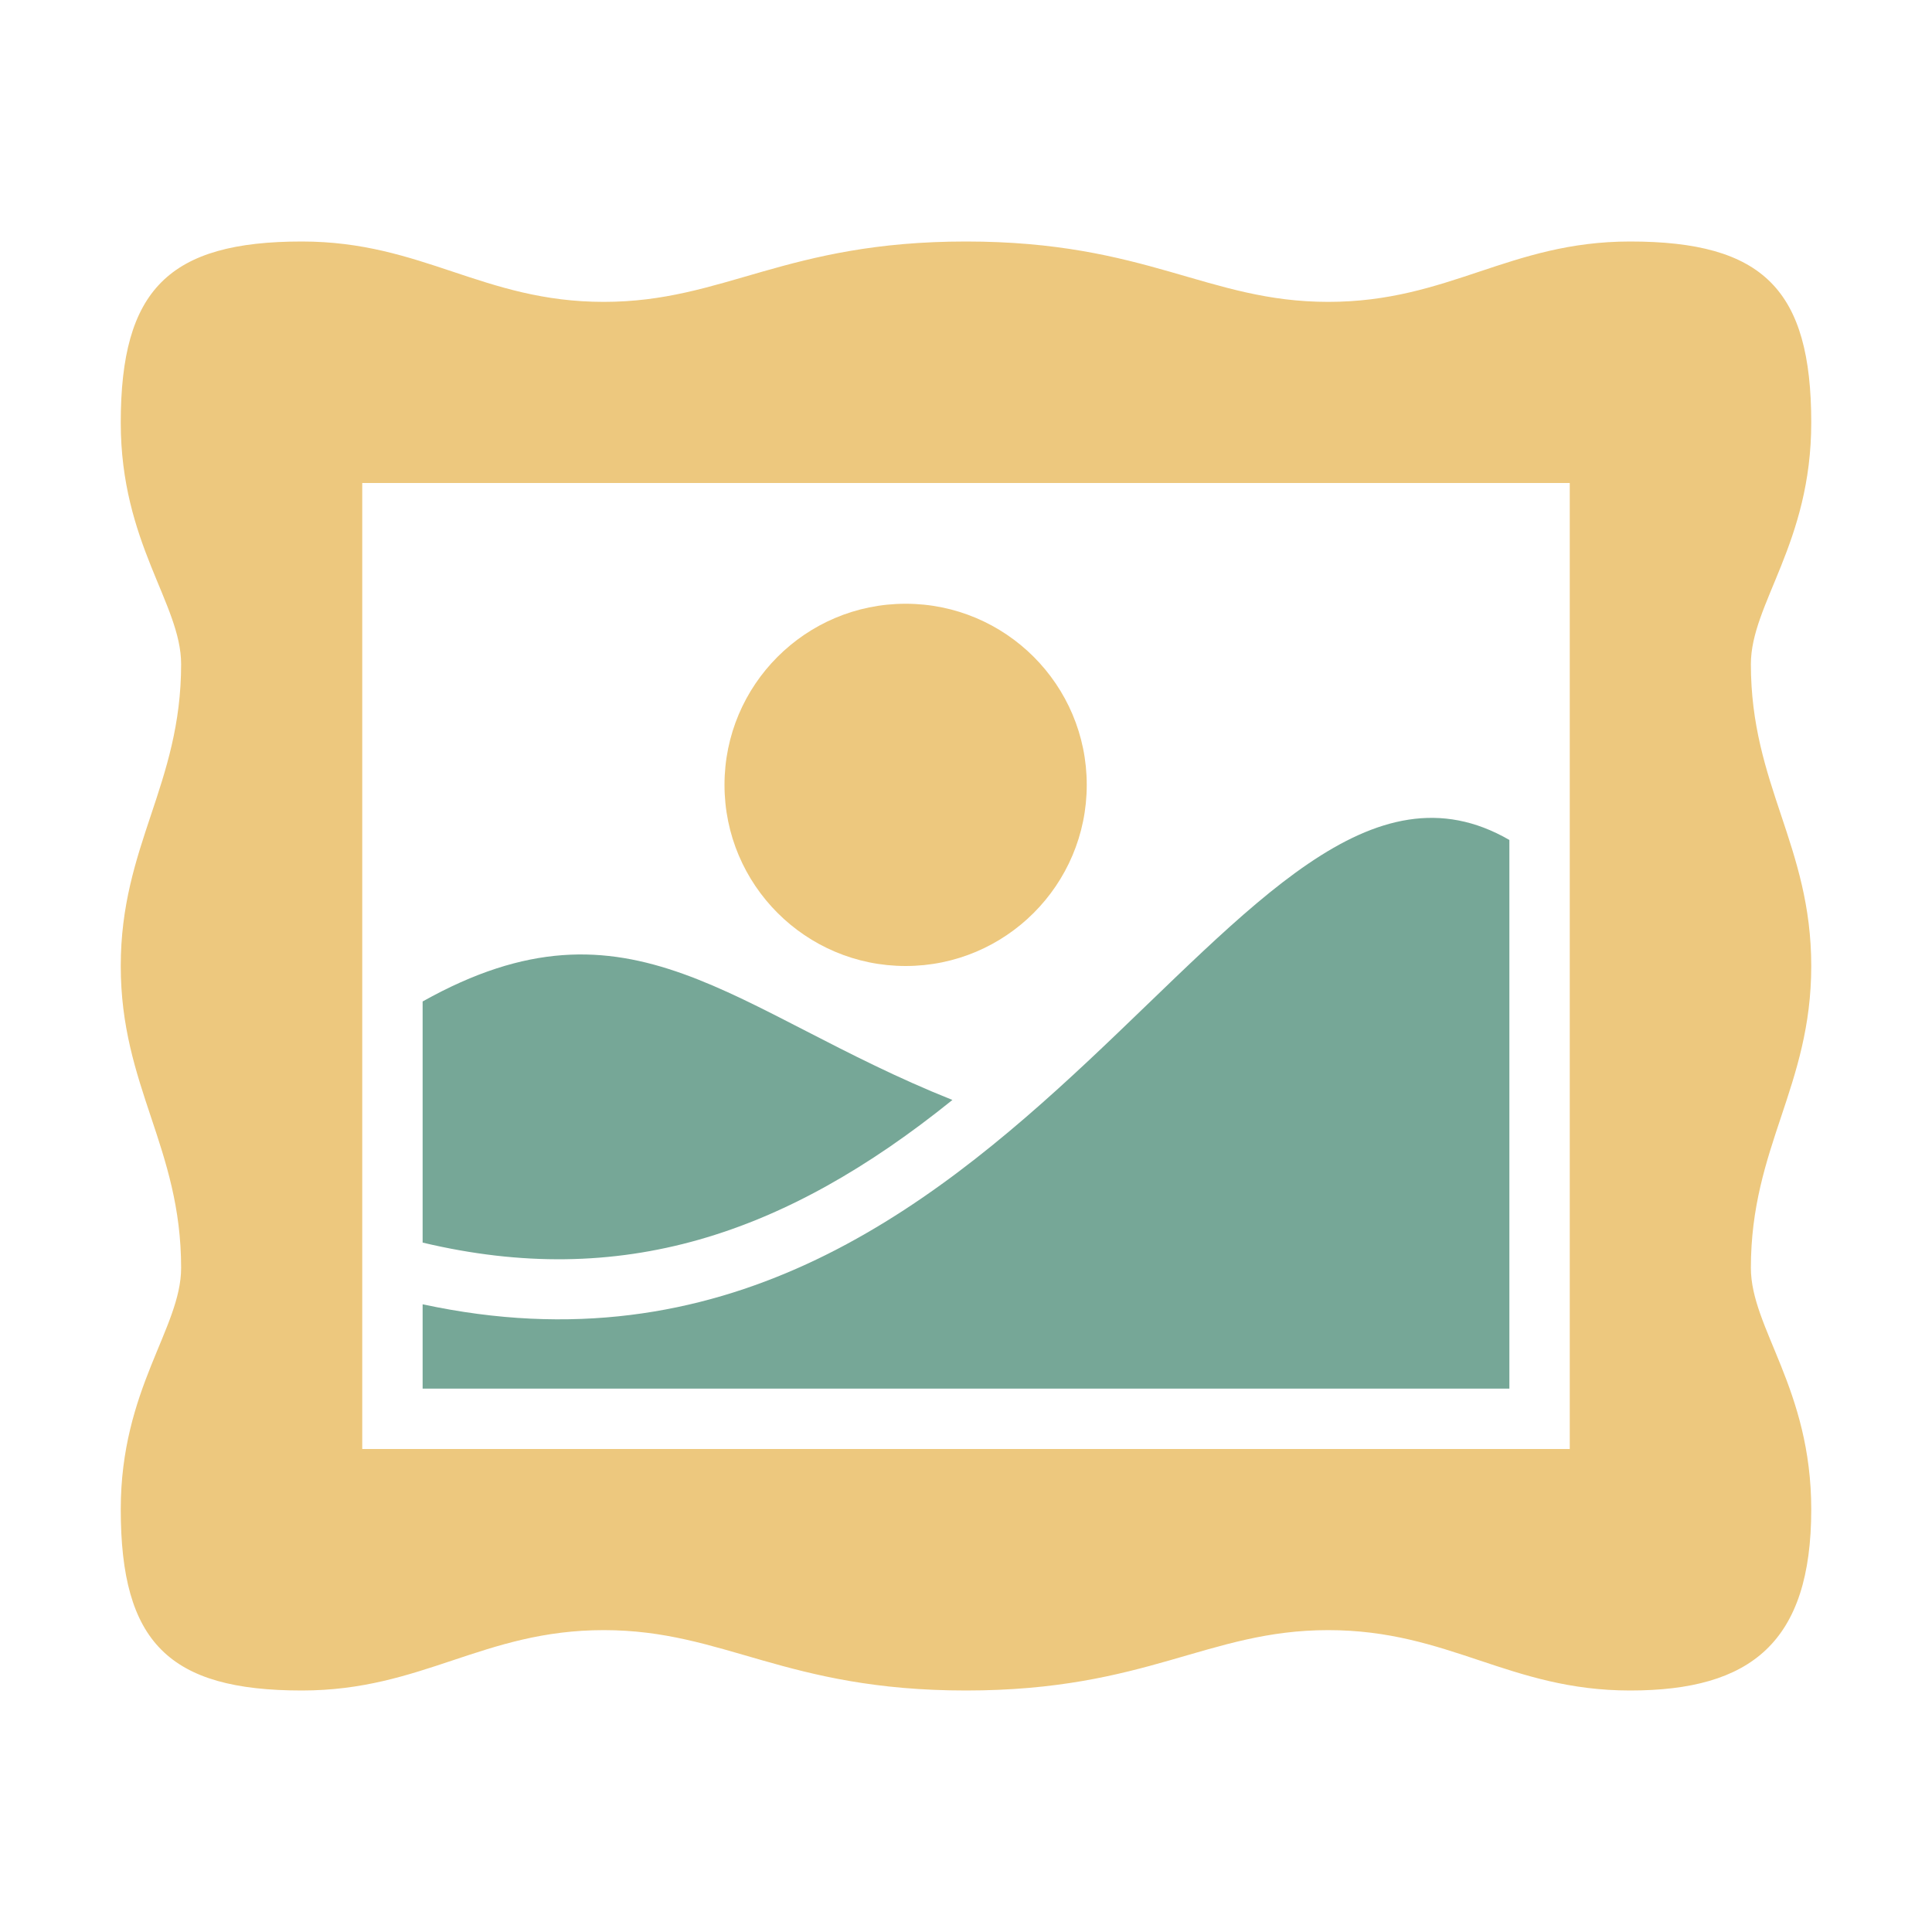 <?xml version="1.0" encoding="UTF-8"?>
<!DOCTYPE svg PUBLIC "-//W3C//DTD SVG 1.1//EN" "http://www.w3.org/Graphics/SVG/1.1/DTD/svg11.dtd">
<svg xmlns="http://www.w3.org/2000/svg" xml:space="preserve" width="1024px" height="1024px" shape-rendering="geometricPrecision" text-rendering="geometricPrecision" image-rendering="optimizeQuality" fill-rule="evenodd" clip-rule="evenodd" viewBox="0 0 10240 10240" xmlns:xlink="http://www.w3.org/1999/xlink">
	<title>painting_landscape icon</title>
	<desc>painting_landscape icon from the IconExperience.com O-Collection. Copyright by INCORS GmbH (www.incors.com).</desc>
	<path id="curve3" fill="#76A797" d="M5048 5830c-1168,-466 -1702,-1142 -2808,-522l0 1278c1050,250 1919,-39 2808,-756z"/>
	<path id="curve2" fill="#76A797" d="M2240 6913c3178,686 4306,-3302 5760,-2461l0 2908 -5760 0 0 -447z"/>
	<path id="curve1" fill="#EDC87E" d="M4800 3200c530,0 960,430 960,960 0,530 -430,960 -960,960 -530,0 -960,-430 -960,-960 0,-530 430,-960 960,-960z"/>
	<path id="curve0" fill="#EDC87E" d="M8640 8960c-640,0 -960,-320 -1600,-320 -640,0 -960,320 -1920,320 -960,0 -1280,-320 -1920,-320 -640,0 -960,320 -1600,320 -705,0 -960,-255 -960,-960 0,-640 320,-960 320,-1280 0,-640 -320,-960 -320,-1600 0,-640 320,-960 320,-1600 0,-320 -320,-640 -320,-1280 0,-705 255,-960 960,-960 640,0 960,320 1600,320 640,0 960,-320 1920,-320 960,0 1280,320 1920,320 640,0 960,-320 1600,-320 705,0 960,255 960,960 0,640 -320,960 -320,1280 0,640 320,960 320,1600 0,640 -320,960 -320,1600 0,320 320,640 320,1280 0,705 -320,960 -960,960zm-6720 -6400l6400 0 0 5120 -6400 0 0 -5120z"/>
</svg>